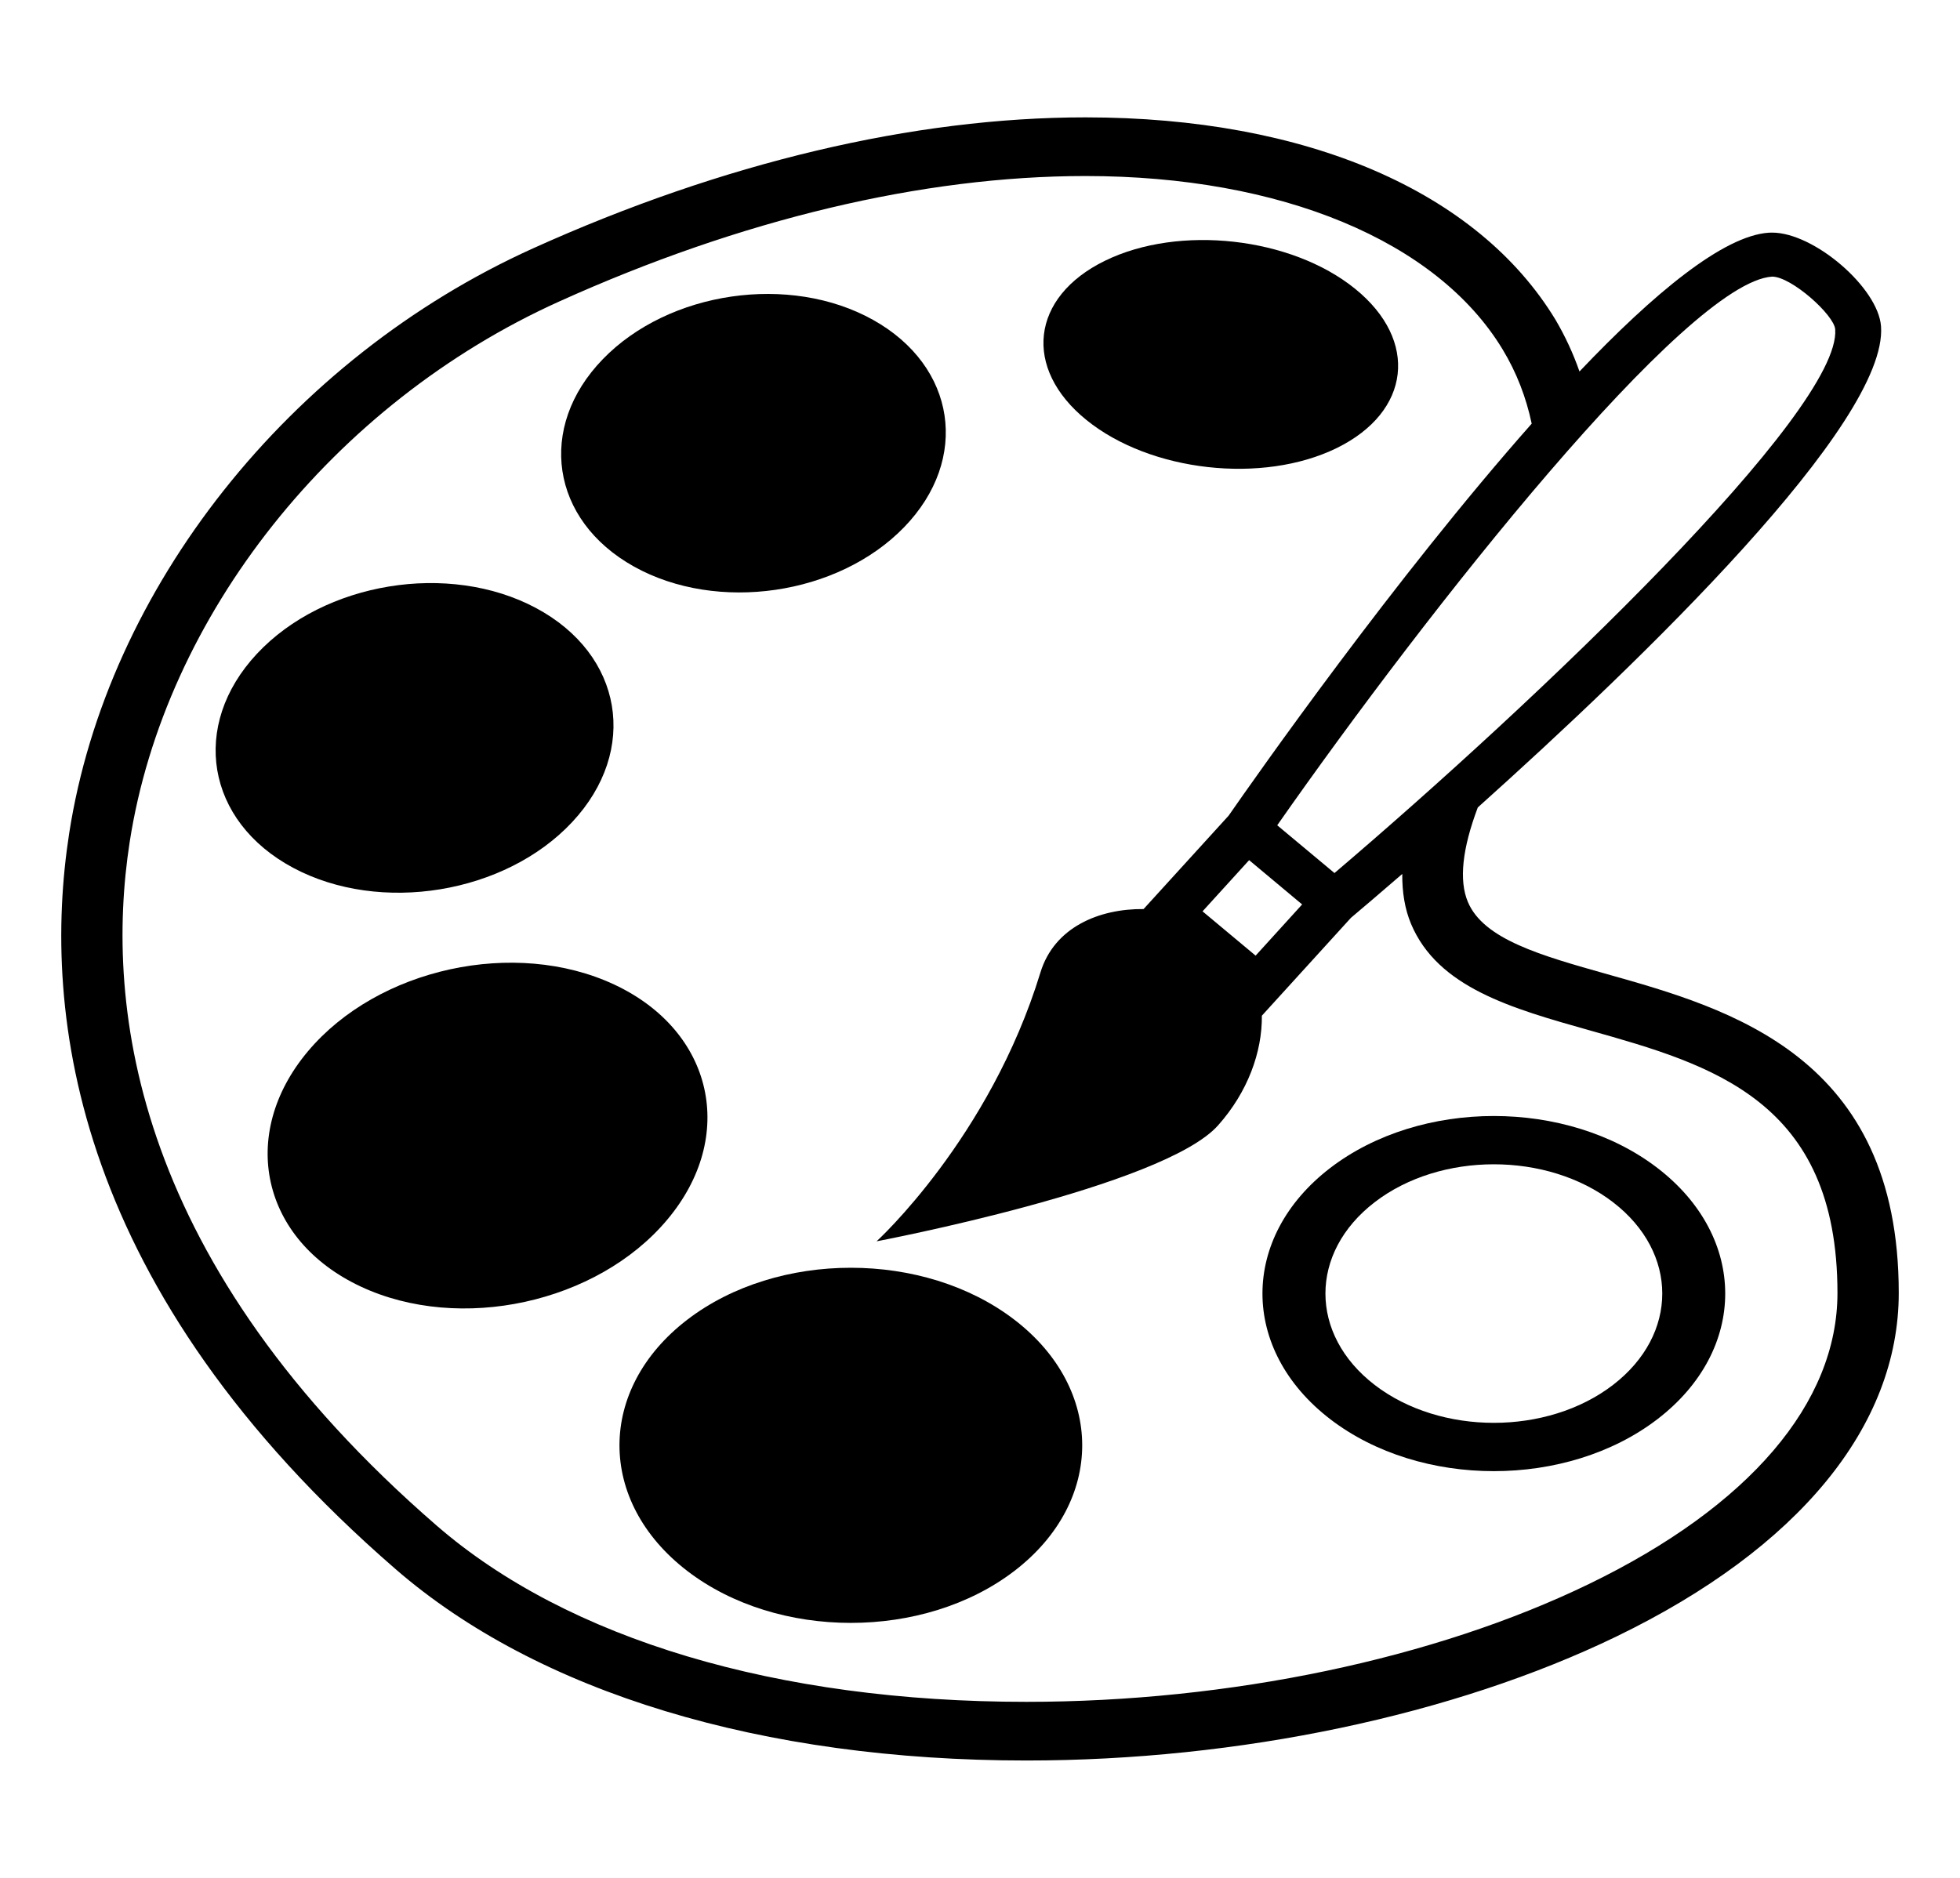 <svg width="48" height="46" viewBox="0 0 48 46" fill="none" xmlns="http://www.w3.org/2000/svg">
<path d="M24.844 32.329C22.631 30.63 19.042 30.63 16.829 32.329C14.618 34.028 14.618 36.781 16.829 38.48C19.042 40.179 22.63 40.179 24.844 38.48C27.056 36.781 27.056 34.028 24.844 32.329Z" fill="black"/>
<path d="M16.34 29.878C18.055 27.837 17.474 25.257 15.044 24.118C12.614 22.981 9.254 23.713 7.539 25.755C5.826 27.797 6.405 30.377 8.834 31.515C11.266 32.654 14.626 31.921 16.34 29.878Z" fill="black"/>
<path d="M14.012 20.138C15.654 18.38 15.257 16.032 13.125 14.893C10.993 13.754 7.936 14.256 6.293 16.014C4.651 17.772 5.048 20.119 7.18 21.258C9.311 22.397 12.37 21.895 14.012 20.138Z" fill="black"/>
<path d="M15.525 13.878C17.564 15.015 20.527 14.582 22.142 12.914C23.759 11.245 23.417 8.972 21.38 7.835C19.342 6.698 16.379 7.13 14.763 8.798C13.146 10.467 13.487 12.741 15.525 13.878Z" fill="black"/>
<path d="M32.735 10.976C34.55 10.087 34.751 8.34 33.185 7.073C31.619 5.806 28.875 5.499 27.059 6.388C25.243 7.276 25.042 9.023 26.609 10.29C28.175 11.557 30.92 11.864 32.735 10.976Z" fill="black"/>
<path d="M39.356 23.862C37.733 23.405 36.333 23.009 35.948 22.094C35.725 21.564 35.812 20.785 36.191 19.779C40.215 16.171 46.236 10.357 46.066 7.995C45.999 7.05 44.428 5.698 43.399 5.698L43.318 5.7C42.203 5.774 40.5 7.187 38.681 9.1C38.528 8.661 38.332 8.237 38.095 7.834C36.186 4.683 31.99 2.875 26.583 2.875C22.379 2.875 17.698 3.985 13.049 6.086C7.082 8.783 2.624 14.407 1.694 20.414C1.003 24.875 1.829 31.621 9.688 38.437C13.172 41.46 18.659 43.125 25.136 43.125H25.138C30.337 43.125 35.604 42.016 39.591 40.085C44.047 37.925 46.5 34.938 46.5 31.672C46.5 25.875 42.37 24.711 39.356 23.862ZM43.399 6.776C43.872 6.776 44.919 7.717 44.944 8.068C45.087 10.068 37.651 17.158 32.681 21.386L31.834 20.679L31.279 20.216C34.978 14.927 41.304 6.912 43.399 6.776ZM29.45 22.324L30.591 21.07L31.889 22.155L30.75 23.409L29.45 22.324ZM38.914 38.801C35.13 40.635 30.11 41.688 25.138 41.688H25.136C19.031 41.688 13.903 40.154 10.694 37.371C3.326 30.982 2.54 24.738 3.176 20.625C4.036 15.08 8.162 9.884 13.691 7.387C18.14 5.376 22.599 4.312 26.583 4.312C31.37 4.312 35.188 5.899 36.797 8.556C37.143 9.127 37.376 9.738 37.511 10.378C34.152 14.175 30.741 19.041 30.089 19.98L28.006 22.268C26.913 22.258 25.818 22.715 25.48 23.822C24.237 27.886 21.467 30.407 21.467 30.407C21.467 30.407 28.488 29.077 29.831 27.566C30.559 26.748 30.911 25.771 30.903 24.88L33.084 22.483C33.375 22.238 33.808 21.869 34.341 21.408C34.338 21.857 34.403 22.266 34.556 22.631C35.212 24.192 37.019 24.701 38.932 25.24C41.914 26.081 44.999 26.95 44.999 31.672C45 34.368 42.838 36.899 38.914 38.801Z" fill="black"/>
<path d="M40.591 28.611C38.378 26.913 34.789 26.913 32.576 28.611C30.364 30.31 30.365 33.064 32.576 34.763C34.788 36.462 38.378 36.462 40.591 34.763C42.804 33.065 42.803 30.31 40.591 28.611ZM39.501 33.926C37.891 35.163 35.276 35.163 33.667 33.926C32.057 32.689 32.057 30.684 33.667 29.448C35.276 28.211 37.891 28.211 39.501 29.448C41.111 30.685 41.111 32.689 39.501 33.926Z" fill="black"/>
</svg>
